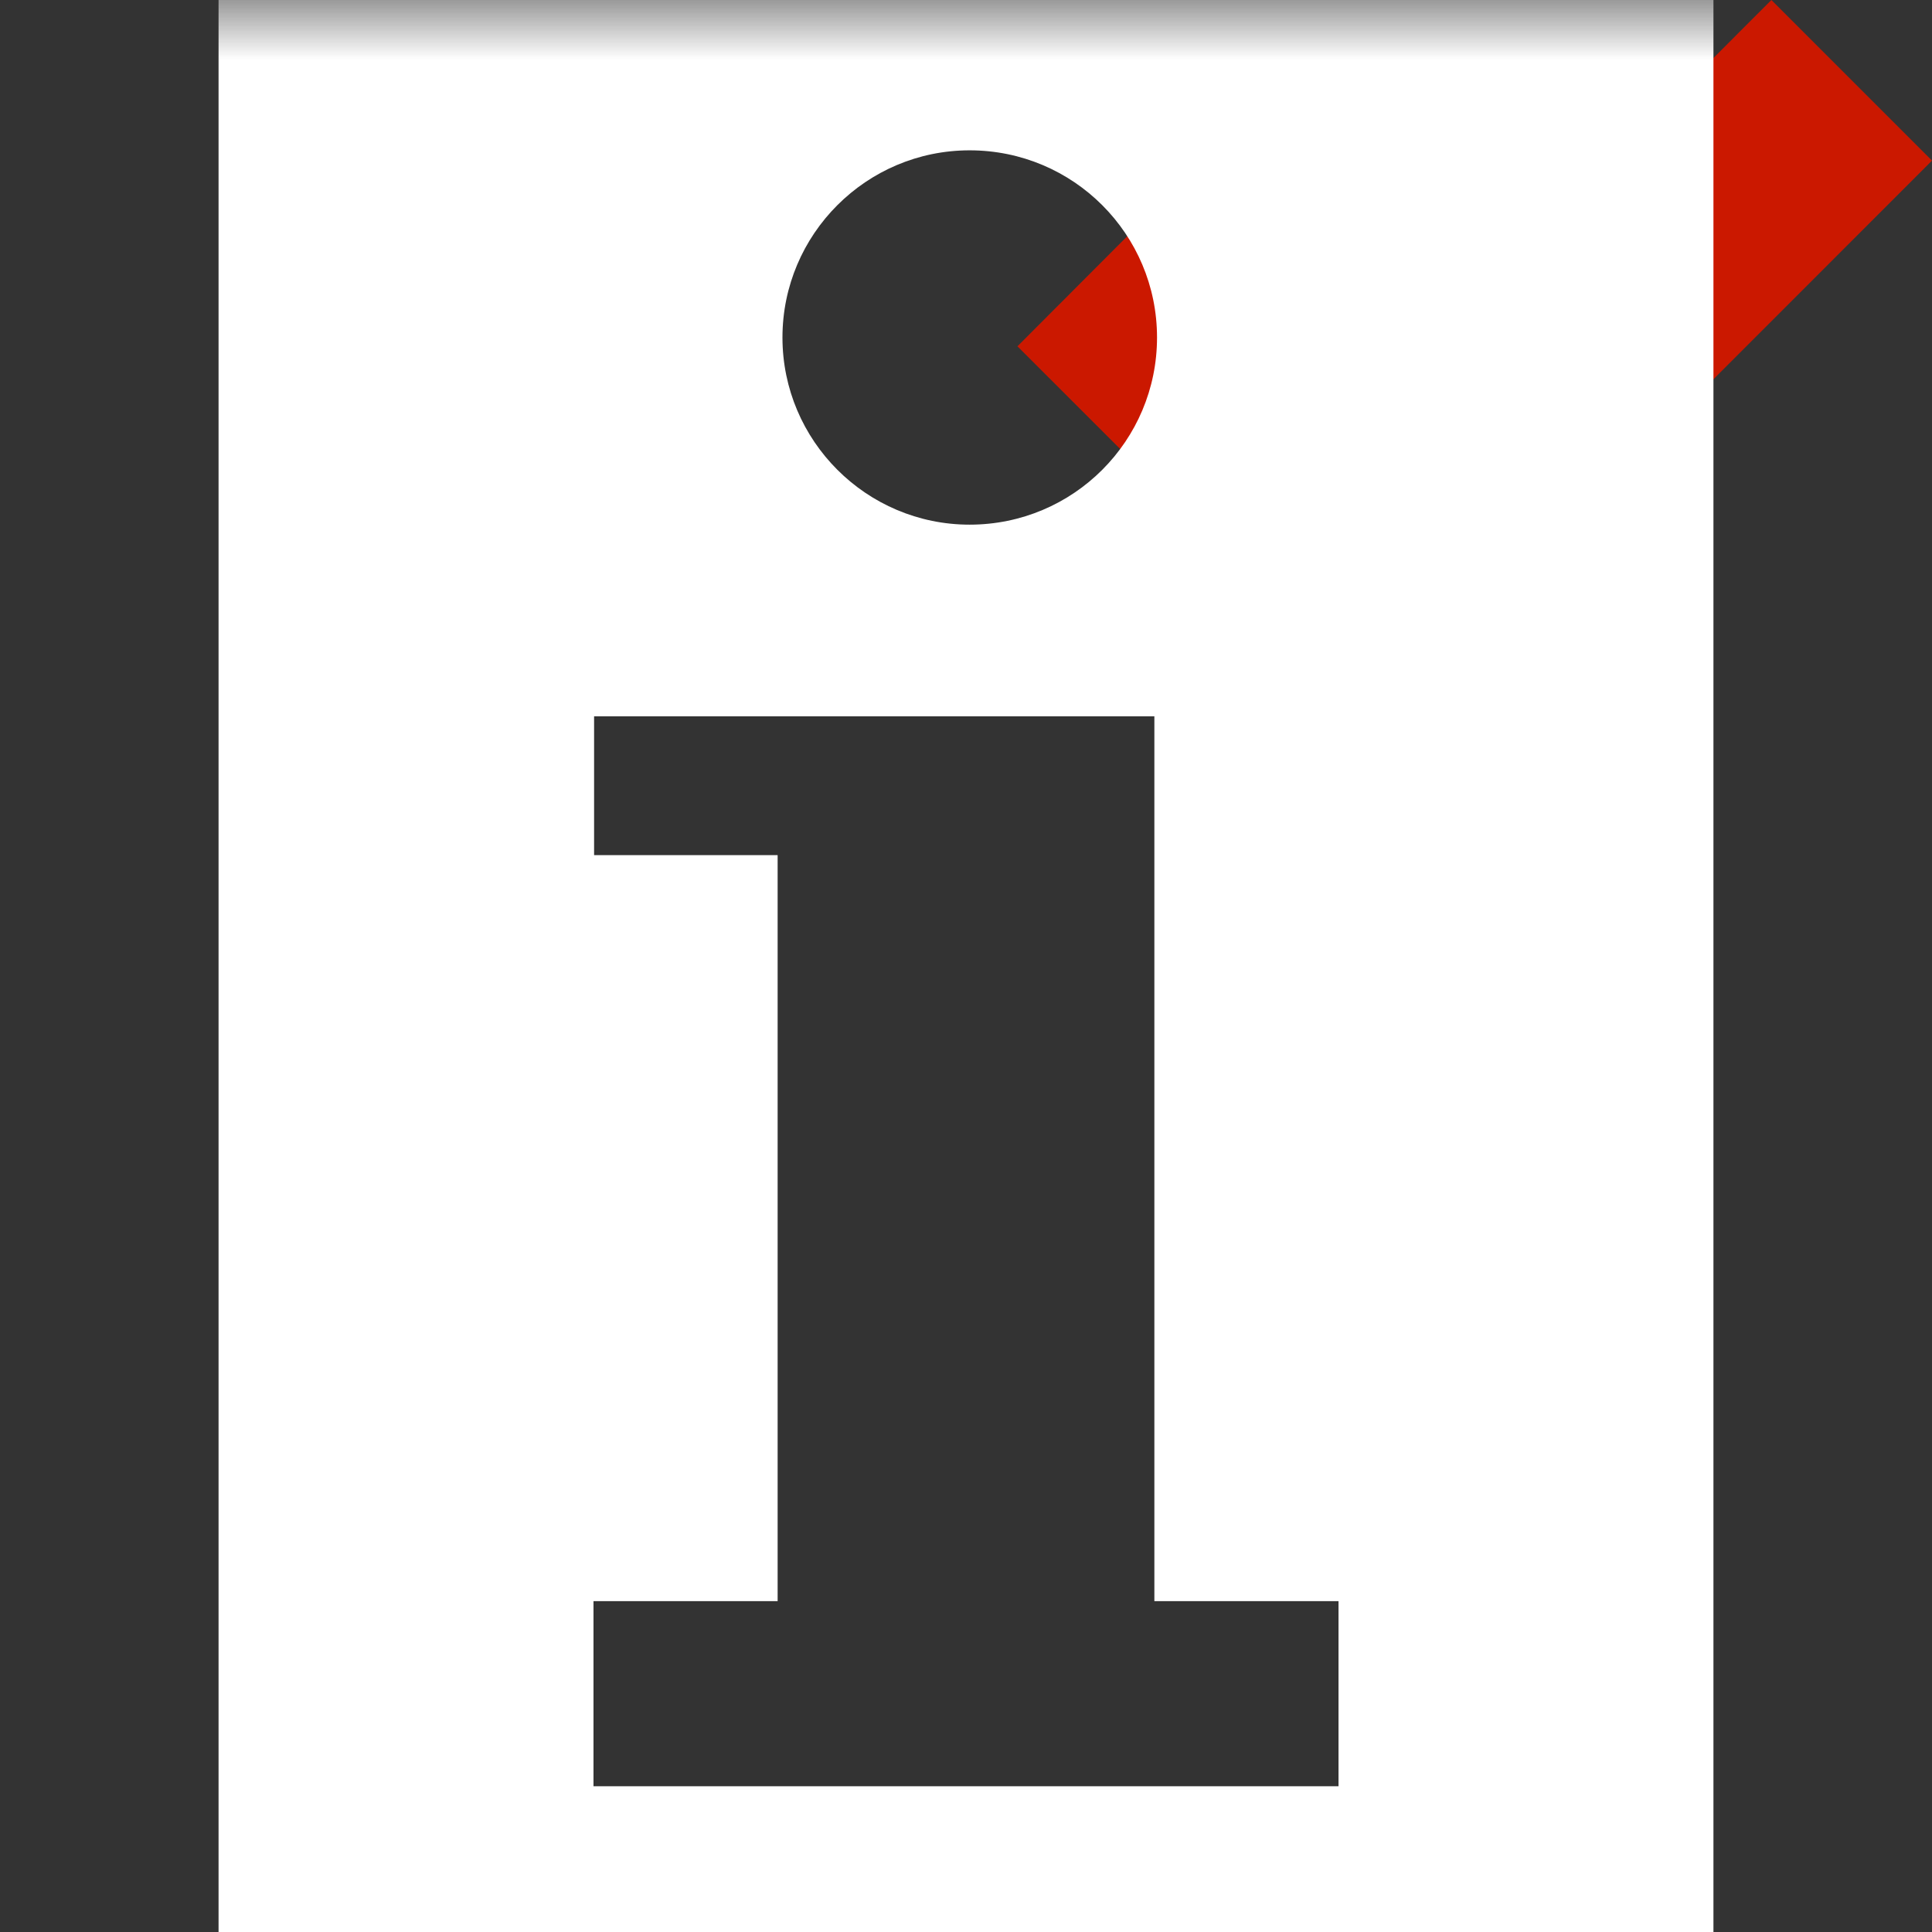 <svg width="16" height="16" xmlns="http://www.w3.org/2000/svg" viewBox="0 0 16 16" shape-rendering="geometricPrecision" fill="#fff"><rect x="0" y="0" width="16" height="16" fill="#333333" stroke="none"/><defs><mask id="a"><rect width="100%" height="100%"/><path fill="#000" d="M14.67-1.414l-3.227 3.227-1.69-1.69-2.74 2.743L11.444 7.3l5.97-5.97z"/></mask></defs><path fill="#cb1800" d="M16 1.33L14.67 0l-3.227 3.228-1.69-1.69-1.327 1.33 3.02 3.018"/><path d="M1.81 0v16h12.38V0H1.81zm6.22 1.245c.86 0 1.552.695 1.552 1.55s-.692 1.55-1.552 1.55c-.854 0-1.55-.695-1.55-1.55s.695-1.55 1.55-1.55zm3.055 13.548h-6.17V13.26H6.44V7.082H4.92v-1.15h4.64v7.328h1.525v1.533z" mask="url(#a)"/></svg>